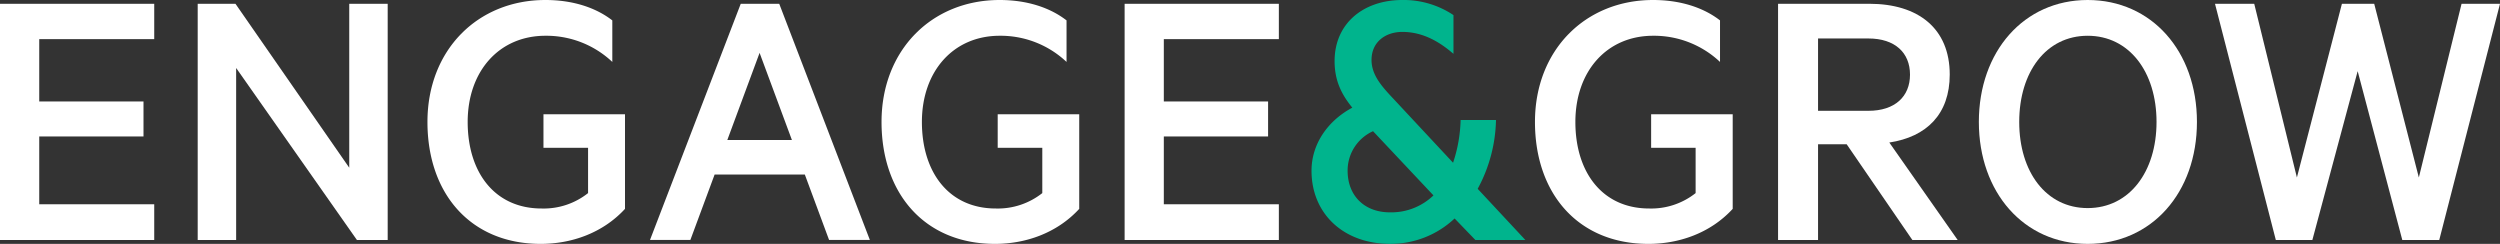 <svg xmlns="http://www.w3.org/2000/svg" viewBox="0 0 662 64.58"><rect x="0" y="0" width="662" height="64.58" fill="#333333" stroke="none"/><defs><style>.cls-1{fill:#fff;}.cls-2{fill:#00b48d;}</style></defs><g id="Layer_2" data-name="Layer 2"><g id="Layer_1-2" data-name="Layer 1"><path class="cls-1" d="M40.84,1v9.37H10.39v16.5H38v9.27H10.39V54.09H40.84v9.47H0V1Z"/><path class="cls-1" d="M102.66,63.56H94.52L62.53,18V63.56H52.35V1h10L92.48,44.41V1h10.18Z"/><path class="cls-1" d="M155.72,51.13v-12H143.91V30.25H165.5V55.31c-6,6.52-14.36,9.27-22.31,9.27-18.53,0-30-13.24-30-32.29S126.49,0,144.42,0c7.23,0,13.34,2,17.72,5.4v11a25.44,25.44,0,0,0-17.72-6.93c-12.23,0-20.58,9.37-20.58,22.82s7.23,22.92,19.56,22.92A18.91,18.91,0,0,0,155.72,51.13Z"/><path class="cls-1" d="M206.34,1l24,62.54h-10.8l-6.42-17.32H189.23l-6.42,17.32H172.12L196.15,1ZM192.59,37.08H209.7L201.14,14Z"/><path class="cls-1" d="M276,51.13v-12H264.19V30.25h21.59V55.31c-6,6.52-14.36,9.27-22.3,9.27-18.54,0-30.05-13.24-30.05-32.29S246.77,0,264.7,0c7.23,0,13.34,2,17.72,5.4v11A25.42,25.42,0,0,0,264.7,9.47c-12.22,0-20.58,9.37-20.58,22.82s7.24,22.92,19.56,22.92A19,19,0,0,0,276,51.13Z"/><path class="cls-1" d="M338.64,1v9.37H308.18v16.5h27.61v9.27H308.18V54.09h30.46v9.47H297.8V1Z"/><path class="cls-2" d="M363.18,15.89c0,4.07,2.85,7.13,5.91,10.39l15.68,16.81a38.19,38.19,0,0,0,2-11.31h9.37A39.8,39.8,0,0,1,391.29,50l12.63,13.55H390.68l-5.5-5.7a24.65,24.65,0,0,1-17.11,6.72c-12.33,0-20.78-8-20.78-19.36,0-7.23,4.48-13.34,10.8-16.7-3-3.67-4.69-7.33-4.69-12.33C353.4,6.11,361.14,0,371.33,0a23.7,23.7,0,0,1,13.55,4V14.26c-3.88-3.36-8.26-5.81-13.55-5.81C367,8.45,363.18,11,363.18,15.89Zm16.4,35.85-16-17a11.41,11.41,0,0,0-6.73,10.49c0,6.52,4.38,11,11.21,11A16.1,16.1,0,0,0,379.58,51.74Z"/><path class="cls-1" d="M449,51.13v-12H437.22V30.25h21.6V55.31c-6,6.52-14.36,9.27-22.31,9.27-18.54,0-30.05-13.24-30.05-32.29S419.81,0,437.73,0c7.23,0,13.35,2,17.73,5.4v11a25.45,25.45,0,0,0-17.73-6.93c-12.22,0-20.57,9.37-20.57,22.82s7.23,22.92,19.55,22.92A18.93,18.93,0,0,0,449,51.13Z"/><path class="cls-1" d="M481.42,38.2V63.56H470.83V1H495c12.93,0,21.29,6.52,21.29,18.74,0,10.49-6.12,16.5-16,18L518.4,63.56h-12L489,38.2Zm0-8.86h13.35c7,0,11-3.77,11-9.58s-4-9.57-11-9.57H481.42Z"/><path class="cls-1" d="M552.82,64.58C535.91,64.58,524,50.93,524,32.29S535.91,0,552.82,0s28.93,13.55,28.93,32.29S569.73,64.58,552.82,64.58Zm0-55.11c-11,0-18.13,9.58-18.13,22.82s7.13,22.81,18.13,22.81,18.23-9.57,18.23-22.81S563.82,9.47,552.82,9.47Z"/><path class="cls-1" d="M628.69,1l11.82,46L651.82,1H662L645.91,63.56h-9.78L624.31,18.84l-12,44.72h-9.67L586.53,1h10.39l11.3,46L620.14,1Z"/></g></g></svg>